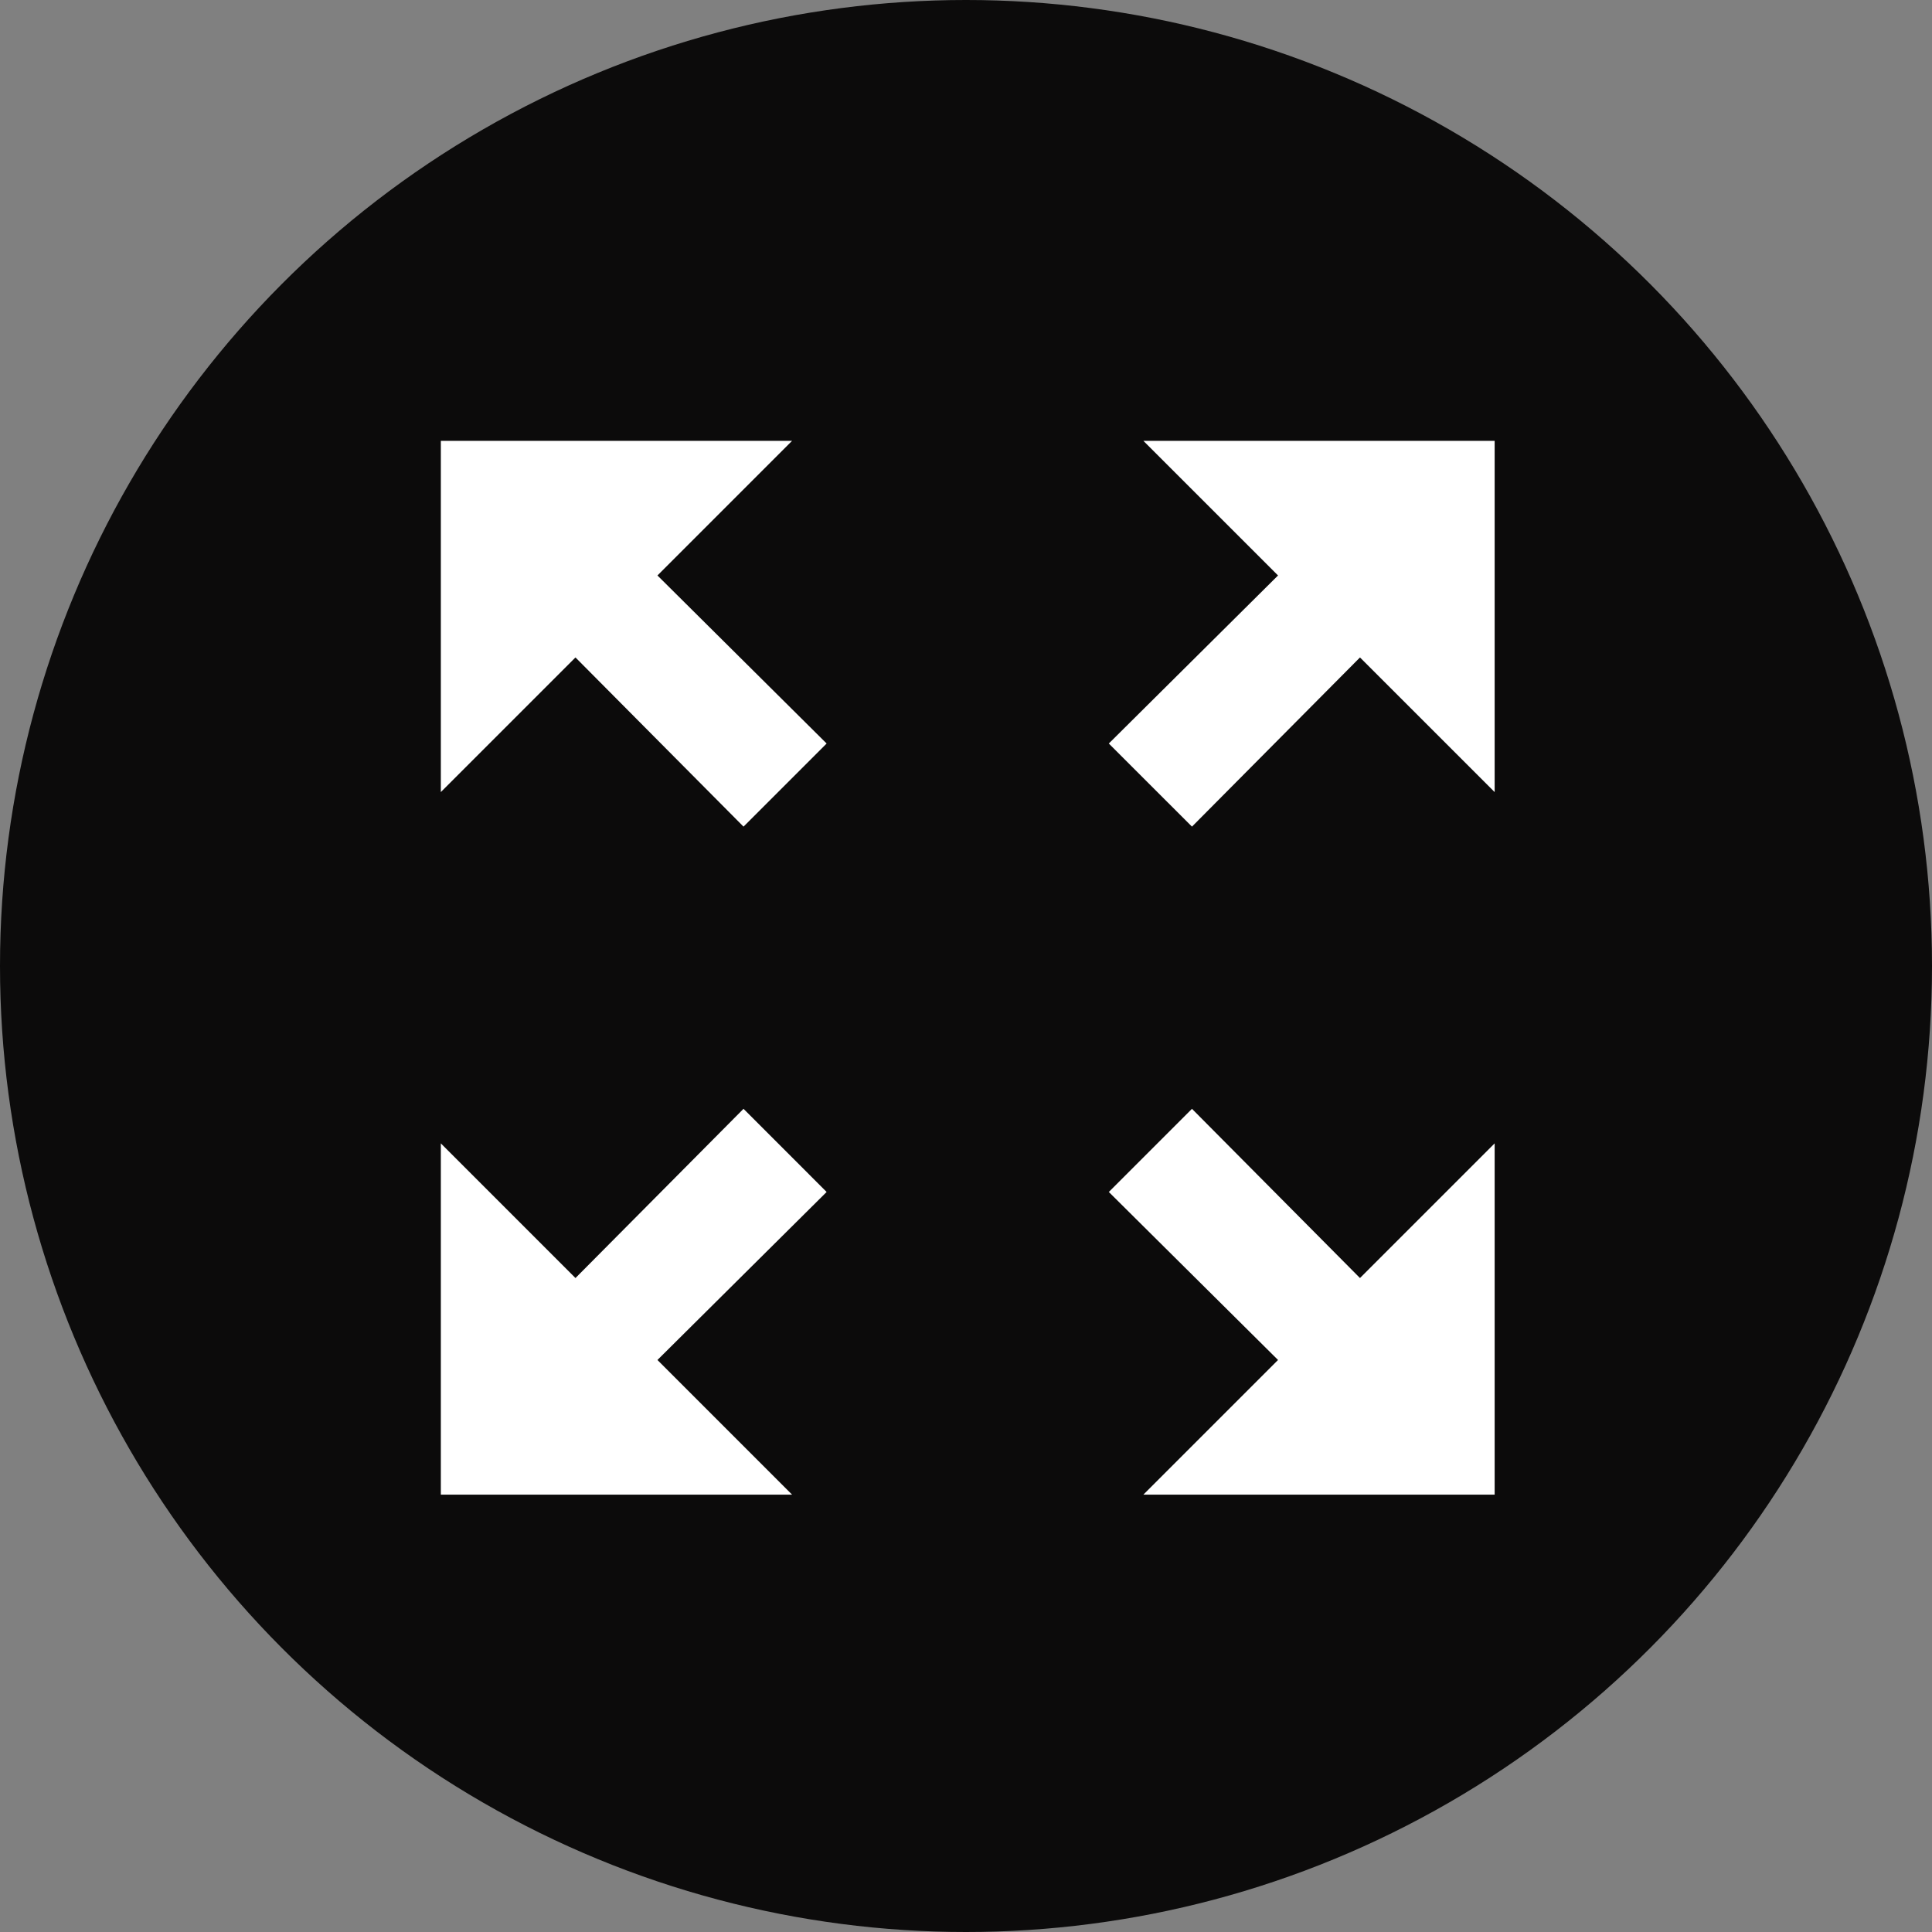 <svg width="51" height="51" viewBox="0 0 51 51" fill="none" xmlns="http://www.w3.org/2000/svg">
<rect x="0" y="0" width="51" height="51" fill="#808080" stroke="none"/>
<path d="M32.918 15.918L28.452 20.353L30.646 22.548L35.082 18.081L38.636 21.636V12.363H29.364L32.918 15.918ZM20.091 12.363H10.818V21.636L14.373 18.081L18.808 22.548L21.003 20.353L16.537 15.918L20.091 12.363ZM18.808 29.997L14.373 34.463L10.818 30.909V40.181H20.091L16.537 36.627L21.003 32.191L18.808 29.997ZM30.646 29.997L28.452 32.191L32.918 36.627L29.364 40.181H38.636V30.909L35.082 34.463L30.646 29.997Z" fill="white"/>
<circle cx="25.5" cy="25.5" r="25.5" fill="#0C0B0B"/>
<g clip-path="url(#clip0_6814_20438)">
<path d="M33.737 15.191L29.27 19.627L31.465 21.821L35.9 17.355L39.455 20.909V11.637H30.182L33.737 15.191ZM20.909 11.637H11.637V20.909L15.191 17.355L19.627 21.821L21.821 19.627L17.355 15.191L20.909 11.637ZM19.627 29.27L15.191 33.737L11.637 30.182V39.455H20.909L17.355 35.9L21.821 31.465L19.627 29.27ZM31.465 29.27L29.27 31.465L33.737 35.9L30.182 39.455H39.455V30.182L35.9 33.737L31.465 29.27Z" fill="white"/>
</g>
<defs>
<clipPath id="clip0_6814_20438">
<rect width="37.091" height="37.091" fill="white" transform="translate(7 7)"/>
</clipPath>
</defs>
</svg>
